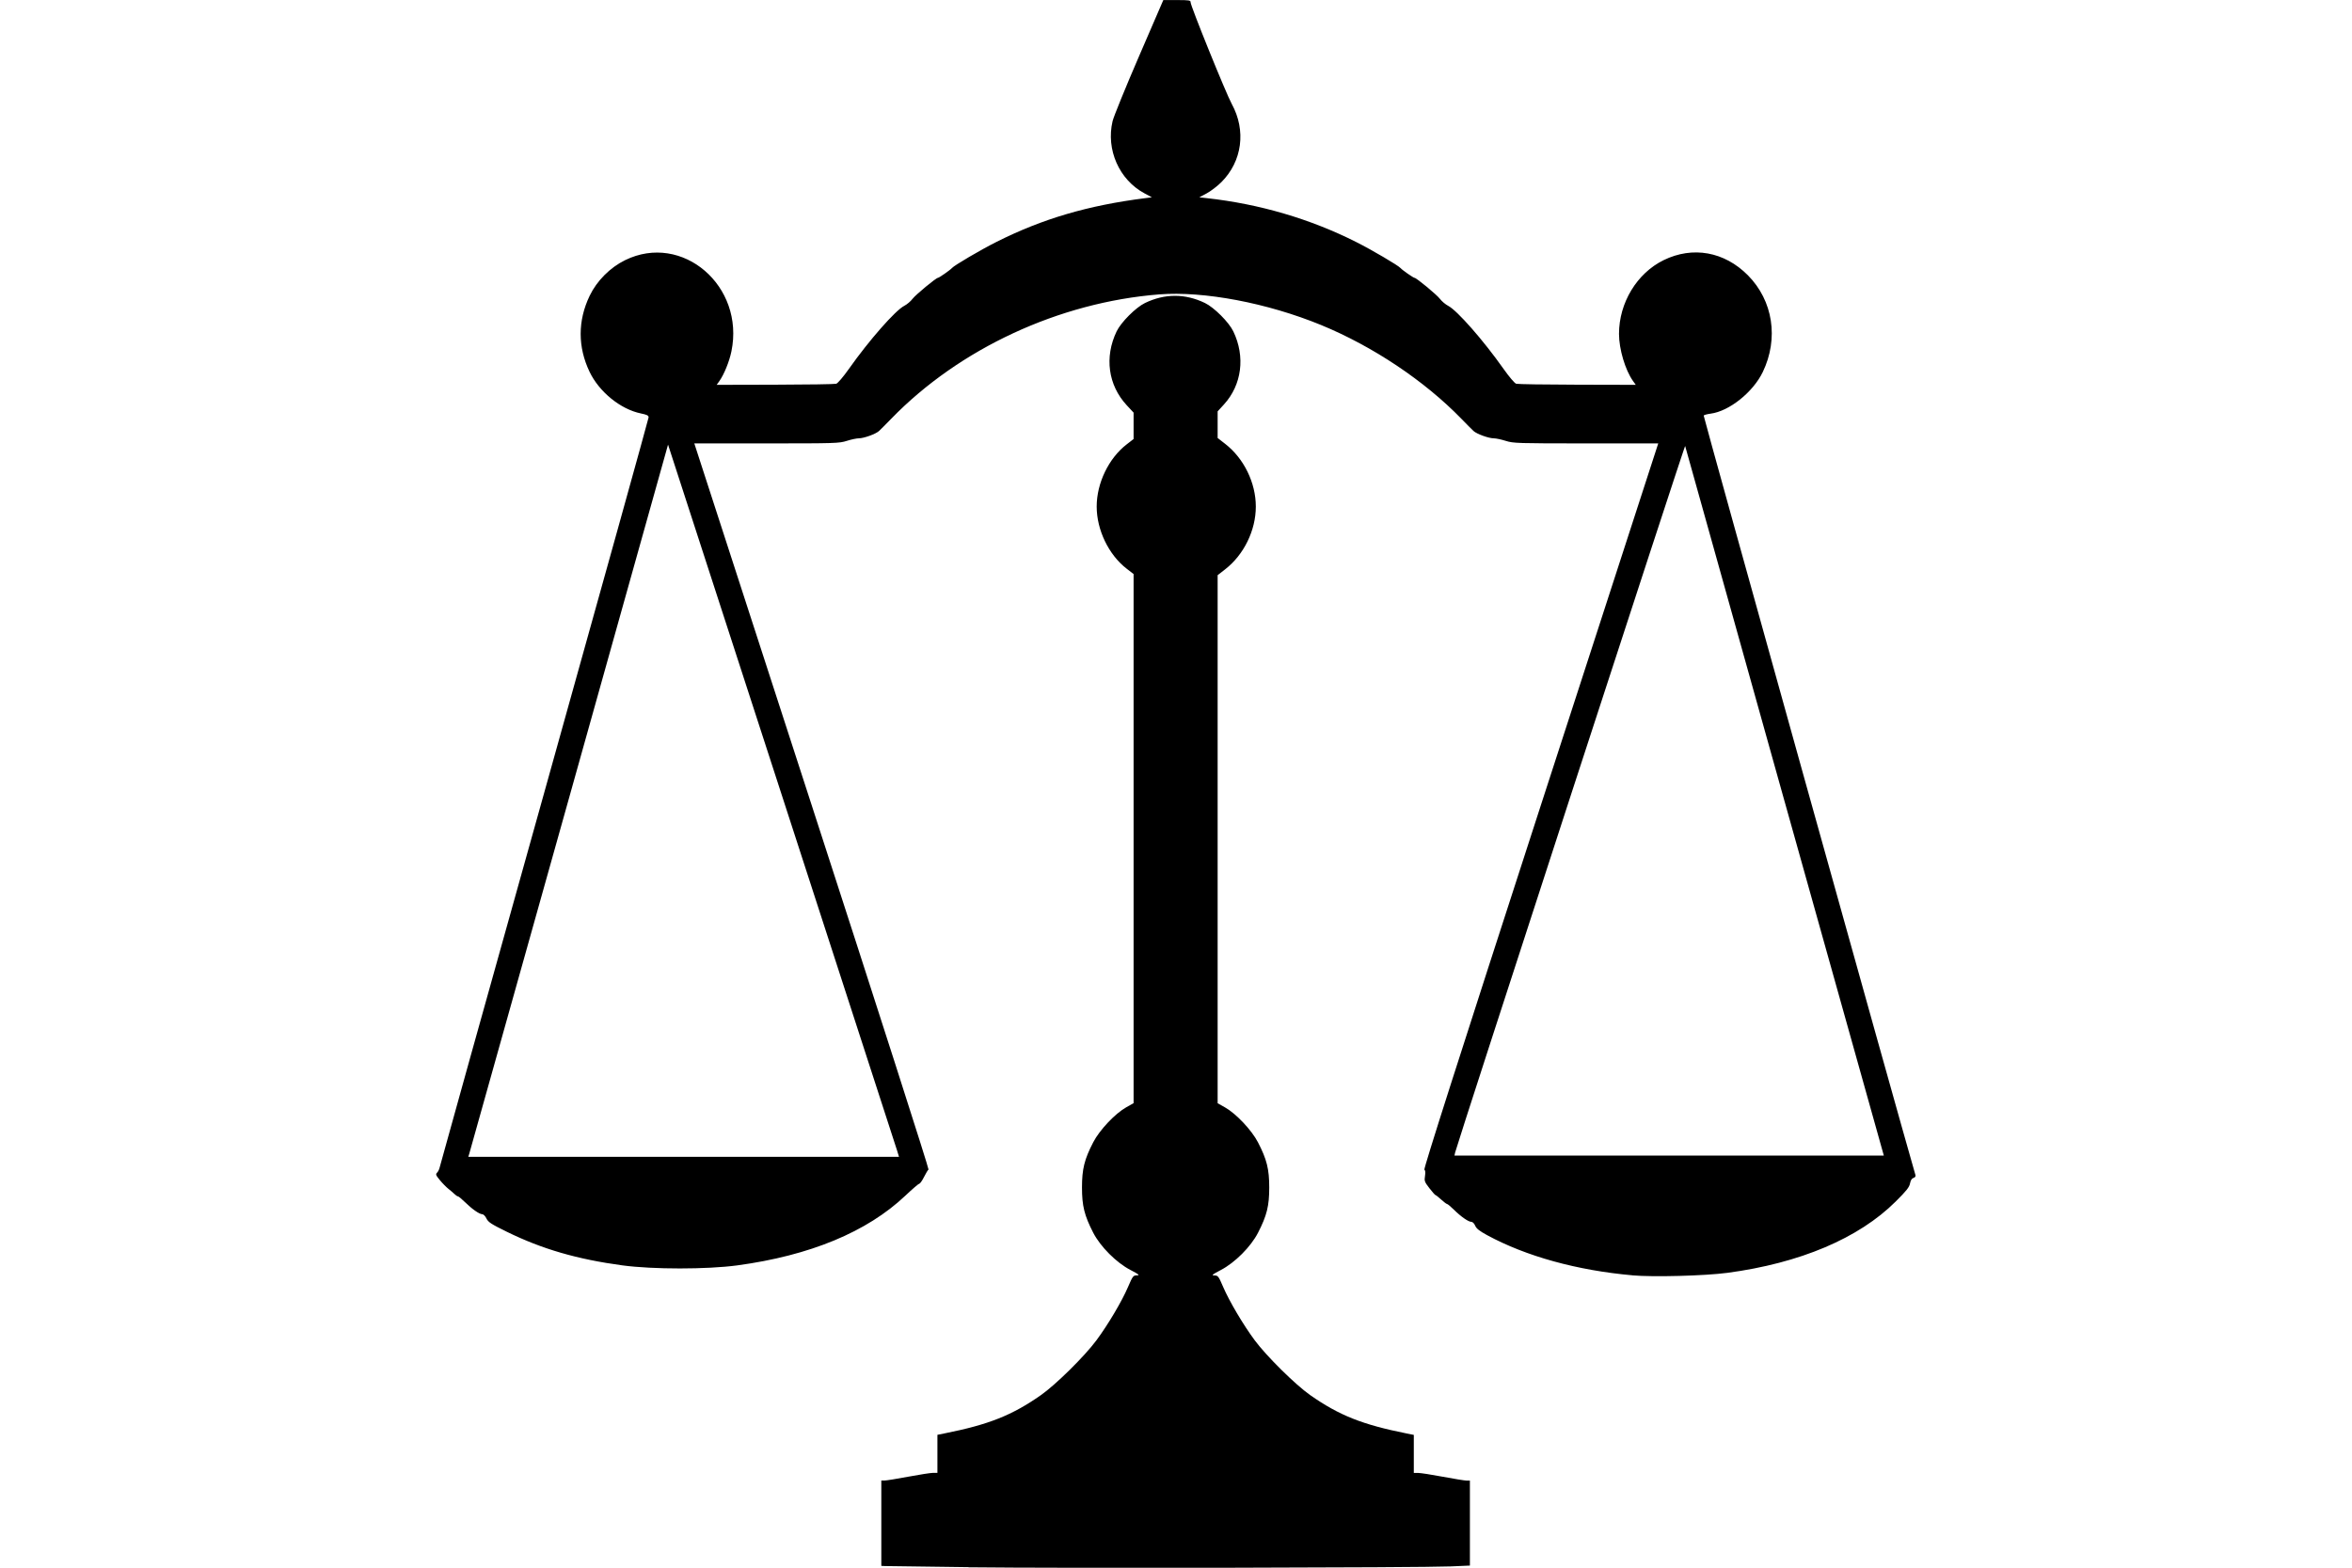 <?xml version="1.0" encoding="UTF-8" standalone="no"?>
<!-- Created with Inkscape (http://www.inkscape.org/) -->
<svg id="svg2" xmlns:rdf="http://www.w3.org/1999/02/22-rdf-syntax-ns#" xmlns="http://www.w3.org/2000/svg" height="45" width="67.5" version="1.1" xmlns:cc="http://creativecommons.org/ns#" xmlns:dc="http://purl.org/dc/elements/1.1/">
 <g id="g8120">
  <g id="g8060">
   <g id="g8001">
    <rect id="rect2990" opacity="0" height="45" width="67.5" y="0" x="3.5527e-15"/>
   </g>
  </g>
  <path id="path6414" d="m27.799 44.985c-1.267-0.015-2.349-0.03-2.405-0.032l-0.101-0.005v-1.225-1.225h0.094c0.052 0 0.358-0.049 0.68-0.11 0.322-0.06 0.642-0.11 0.711-0.11h0.125v-0.546-0.546l0.21-0.042c1.264-0.252 1.933-0.518 2.761-1.098 0.425-0.298 1.253-1.115 1.592-1.572 0.333-0.449 0.732-1.121 0.909-1.536 0.132-0.307 0.147-0.328 0.25-0.329 0.094-0.002 0.069-0.024-0.183-0.155-0.407-0.213-0.86-0.667-1.068-1.07-0.253-0.492-0.322-0.769-0.322-1.298 0-0.53 0.069-0.808 0.323-1.298 0.182-0.352 0.629-0.825 0.948-1.004l0.21-0.118-0-7.594-0-7.594-0.198-0.153c-0.517-0.399-0.861-1.113-0.861-1.785 0-0.672 0.344-1.386 0.861-1.785l0.198-0.153 0-0.379 0-0.379-0.198-0.213c-0.533-0.576-0.643-1.381-0.289-2.119 0.127-0.264 0.551-0.688 0.815-0.815 0.57-0.274 1.149-0.274 1.719 0 0.264 0.127 0.688 0.551 0.815 0.815 0.349 0.726 0.245 1.536-0.27 2.099l-0.18 0.197v0.382 0.382l0.217 0.169c0.537 0.417 0.879 1.117 0.879 1.8 0 0.682-0.342 1.383-0.879 1.8l-0.217 0.169v7.579 7.579l0.21 0.118c0.319 0.179 0.766 0.653 0.948 1.004 0.254 0.491 0.323 0.768 0.323 1.298 0 0.529-0.069 0.806-0.322 1.298-0.208 0.403-0.66 0.857-1.068 1.07-0.251 0.131-0.277 0.153-0.183 0.155 0.103 0.002 0.119 0.023 0.25 0.329 0.178 0.414 0.576 1.087 0.909 1.536 0.339 0.456 1.167 1.274 1.592 1.572 0.828 0.58 1.498 0.846 2.761 1.098l0.21 0.042v0.546 0.546h0.125c0.069 0 0.388 0.049 0.711 0.11 0.322 0.06 0.628 0.11 0.68 0.11h0.094v1.22 1.219l-0.554 0.024c-0.852 0.037-11.246 0.056-13.837 0.025zm19.054-8.377c-1.594-0.142-3.053-0.545-4.174-1.153-0.221-0.12-0.309-0.19-0.343-0.272-0.026-0.063-0.073-0.11-0.109-0.11-0.085 0-0.297-0.147-0.5-0.348-0.092-0.09-0.18-0.164-0.197-0.164-0.017 0-0.093-0.058-0.17-0.128-0.076-0.07-0.15-0.128-0.162-0.128-0.013-0-0.091-0.089-0.175-0.197-0.14-0.181-0.15-0.209-0.127-0.351 0.016-0.102 0.01-0.163-0.018-0.18-0.029-0.018 0.98-3.176 3.335-10.438l3.377-10.411h-2.074c-1.973 0-2.085-0.004-2.303-0.073-0.126-0.04-0.281-0.073-0.344-0.073-0.145 0-0.484-0.123-0.579-0.209-0.039-0.036-0.198-0.195-0.352-0.354-1.058-1.089-2.539-2.078-4.021-2.688-1.548-0.636-3.372-0.981-4.652-0.88-2.87 0.227-5.729 1.554-7.687 3.568-0.154 0.159-0.312 0.318-0.352 0.354-0.094 0.086-0.434 0.209-0.579 0.209-0.063 0-0.218 0.033-0.344 0.073-0.218 0.07-0.33 0.073-2.303 0.073h-2.074l3.377 10.411c1.858 5.726 3.363 10.421 3.345 10.432-0.018 0.011-0.076 0.107-0.129 0.213-0.053 0.106-0.114 0.192-0.134 0.192-0.02 0-0.202 0.156-0.403 0.346-1.099 1.04-2.736 1.719-4.826 2.001-0.869 0.117-2.42 0.117-3.289 0-1.3-0.175-2.311-0.469-3.323-0.966-0.45-0.221-0.532-0.275-0.583-0.38-0.032-0.068-0.086-0.123-0.12-0.123-0.083 0-0.296-0.149-0.498-0.348-0.092-0.09-0.181-0.164-0.199-0.164-0.018 0-0.061-0.029-0.097-0.064s-0.114-0.102-0.174-0.149c-0.06-0.047-0.171-0.159-0.246-0.25-0.121-0.146-0.13-0.171-0.082-0.219 0.03-0.03 0.063-0.098 0.074-0.152s1.363-4.904 3.006-10.777c1.642-5.873 2.987-10.71 2.989-10.748 0.002-0.056-0.041-0.078-0.225-0.116-0.58-0.12-1.191-0.616-1.467-1.19-0.343-0.714-0.343-1.471 0-2.185 0.207-0.431 0.587-0.813 1.018-1.024 1.641-0.804 3.439 0.74 3.051 2.619-0.06 0.291-0.211 0.663-0.345 0.851l-0.078 0.109 1.676-0.004c0.922-0.002 1.711-0.014 1.755-0.027 0.045-0.014 0.201-0.197 0.363-0.426 0.579-0.821 1.334-1.681 1.591-1.812 0.076-0.039 0.182-0.128 0.236-0.2 0.092-0.12 0.676-0.603 0.729-0.603 0.032 0 0.356-0.226 0.402-0.281 0.063-0.075 0.822-0.521 1.276-0.749 1.324-0.666 2.631-1.05 4.281-1.258l0.181-0.023-0.214-0.115c-0.725-0.389-1.107-1.254-0.914-2.071 0.031-0.13 0.371-0.965 0.756-1.856l0.7-1.62h0.393c0.351 0 0.393 0.007 0.39 0.064-0.005 0.094 1.016 2.616 1.181 2.917 0.418 0.763 0.301 1.647-0.298 2.246-0.114 0.114-0.303 0.258-0.42 0.321l-0.213 0.114 0.217 0.024c1.513 0.168 2.964 0.594 4.281 1.257 0.453 0.228 1.212 0.674 1.276 0.749 0.046 0.055 0.369 0.281 0.402 0.281 0.054 0 0.638 0.483 0.729 0.603 0.054 0.071 0.161 0.161 0.236 0.2 0.257 0.131 1.012 0.991 1.591 1.812 0.162 0.229 0.318 0.413 0.363 0.426 0.044 0.013 0.834 0.025 1.755 0.027l1.676 0.004-0.078-0.109c-0.224-0.314-0.403-0.916-0.403-1.354 0-0.891 0.514-1.741 1.28-2.116 0.836-0.409 1.745-0.246 2.42 0.435 0.721 0.728 0.888 1.814 0.427 2.774-0.279 0.58-0.961 1.126-1.497 1.197-0.1 0.013-0.19 0.038-0.2 0.054-0.013 0.021 5.639 20.297 6.077 21.8 0.011 0.039-0.009 0.07-0.056 0.084-0.049 0.015-0.082 0.069-0.099 0.158-0.02 0.108-0.103 0.213-0.413 0.521-1.058 1.054-2.744 1.768-4.831 2.046-0.649 0.086-2.124 0.125-2.725 0.072zm-21.099-3.556c-0.026-0.085-1.518-4.685-3.315-10.222l-3.267-10.067-2.84 10.14c-1.562 5.577-2.852 10.177-2.867 10.222l-0.026 0.082h6.181 6.181l-0.048-0.155zm25.464-10.039c-1.565-5.587-2.85-10.182-2.856-10.211-0.009-0.047-6.559 20.077-6.603 20.286l-0.017 0.082h6.161 6.161l-2.846-10.158z"/>
 </g>
</svg>
